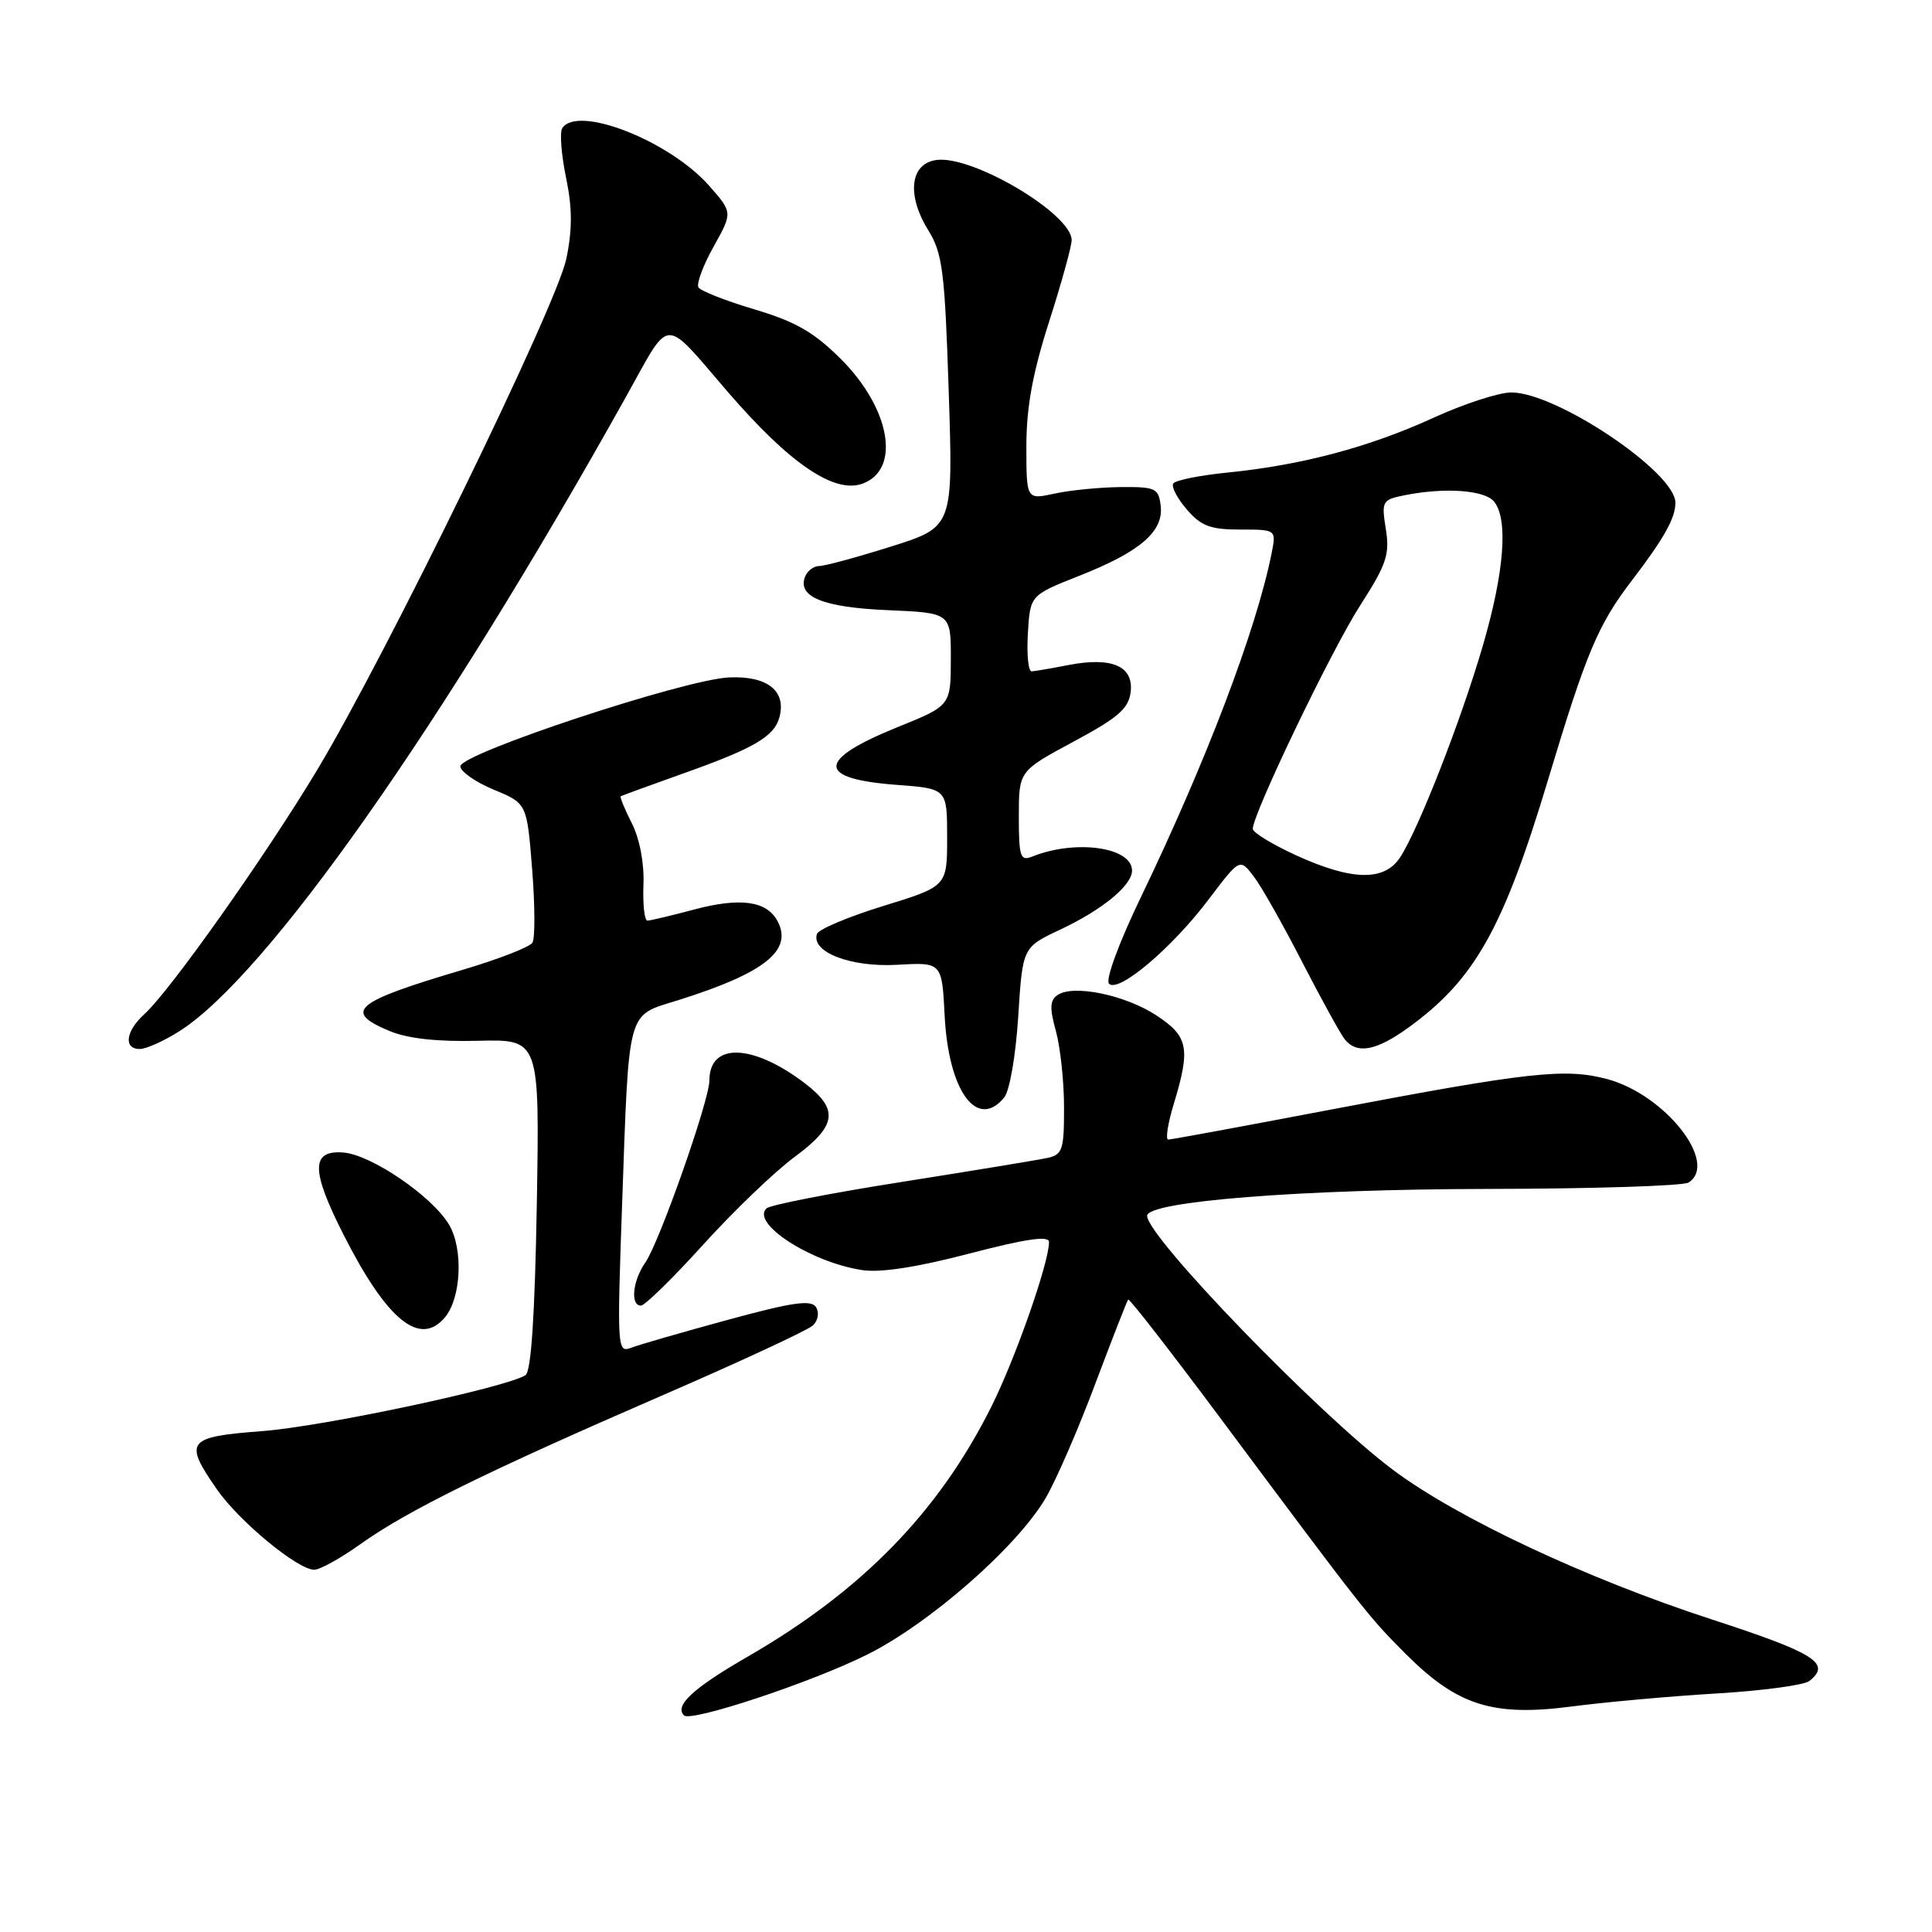 <?xml version="1.0" encoding="UTF-8" standalone="no"?>
<!DOCTYPE svg PUBLIC "-//W3C//DTD SVG 1.1//EN" "http://www.w3.org/Graphics/SVG/1.1/DTD/svg11.dtd" >
<svg xmlns="http://www.w3.org/2000/svg" xmlns:xlink="http://www.w3.org/1999/xlink" version="1.1" viewBox="0 0 256 256">
 <g >
 <path fill="currentColor"
d=" M 114.81 219.29 C 123.13 215.17 134.75 204.99 138.55 198.51 C 139.92 196.18 142.88 189.37 145.12 183.38 C 147.37 177.40 149.34 172.36 149.49 172.20 C 149.65 172.03 155.07 179.01 161.55 187.70 C 180.75 213.47 181.30 214.18 186.19 219.08 C 193.07 225.98 197.75 227.48 208.17 226.13 C 212.75 225.53 221.45 224.75 227.50 224.39 C 233.55 224.03 239.06 223.29 239.75 222.74 C 242.70 220.41 240.51 219.04 226.75 214.56 C 210.12 209.14 192.95 201.07 184.48 194.69 C 174.54 187.20 152.00 163.88 152.00 161.10 C 152.00 159.19 172.33 157.58 197.00 157.54 C 211.03 157.52 223.06 157.14 223.75 156.69 C 227.76 154.10 220.65 145.06 212.98 142.99 C 207.42 141.50 202.59 142.03 176.22 147.05 C 164.83 149.22 155.19 151.00 154.80 151.00 C 154.41 151.00 154.74 148.86 155.54 146.25 C 157.77 138.89 157.46 137.33 153.25 134.56 C 149.14 131.85 142.27 130.42 140.16 131.83 C 139.11 132.53 139.06 133.55 139.91 136.61 C 140.50 138.75 140.99 143.30 140.99 146.73 C 141.00 152.39 140.79 153.01 138.75 153.44 C 137.51 153.71 128.85 155.13 119.50 156.61 C 110.15 158.08 102.09 159.66 101.59 160.10 C 99.41 162.05 107.40 167.24 114.21 168.29 C 116.65 168.67 121.50 167.92 128.46 166.10 C 135.93 164.15 139.00 163.70 139.00 164.57 C 139.00 167.31 134.58 179.93 131.37 186.37 C 124.38 200.36 114.22 210.78 99.03 219.54 C 91.84 223.69 89.34 226.00 90.63 227.30 C 91.55 228.22 107.42 222.96 114.81 219.29 Z  M 47.75 204.61 C 54.00 200.16 64.38 195.04 87.50 185.01 C 97.95 180.48 107.05 176.26 107.71 175.63 C 108.40 174.99 108.58 173.94 108.13 173.21 C 107.50 172.19 105.05 172.54 96.42 174.89 C 90.41 176.53 84.65 178.19 83.62 178.59 C 81.80 179.29 81.76 178.65 82.42 159.91 C 83.37 133.22 82.98 134.69 89.83 132.54 C 101.33 128.93 105.10 125.93 103.02 122.04 C 101.59 119.37 98.10 118.89 91.96 120.52 C 88.96 121.32 86.18 121.98 85.79 121.99 C 85.40 121.99 85.16 119.86 85.26 117.25 C 85.38 114.39 84.76 111.14 83.72 109.09 C 82.77 107.21 82.11 105.60 82.25 105.51 C 82.39 105.42 86.10 104.07 90.50 102.50 C 99.94 99.15 102.62 97.58 103.29 95.00 C 104.20 91.53 101.66 89.54 96.63 89.76 C 90.74 90.01 61.00 99.85 61.00 101.54 C 61.00 102.23 62.99 103.62 65.41 104.63 C 69.82 106.45 69.82 106.45 70.51 115.16 C 70.89 119.95 70.91 124.34 70.55 124.91 C 70.20 125.49 65.99 127.12 61.20 128.54 C 46.92 132.77 45.42 134.03 51.61 136.61 C 54.02 137.62 57.95 138.05 63.36 137.91 C 71.50 137.71 71.50 137.71 71.13 159.60 C 70.87 174.36 70.38 181.73 69.63 182.22 C 67.02 183.87 42.82 189.02 34.75 189.63 C 24.75 190.39 24.31 190.95 28.72 197.32 C 31.66 201.57 39.45 208.00 41.64 208.00 C 42.39 208.00 45.13 206.48 47.75 204.61 Z  M 58.97 174.54 C 61.12 171.95 61.40 165.49 59.51 162.29 C 57.28 158.51 49.17 152.98 45.46 152.71 C 41.18 152.40 41.20 155.10 45.54 163.64 C 51.29 174.97 55.66 178.52 58.97 174.54 Z  M 93.18 164.92 C 97.21 160.47 102.64 155.26 105.25 153.33 C 110.89 149.17 111.20 147.02 106.66 143.55 C 99.74 138.28 94.00 138.10 94.00 143.16 C 94.00 145.80 87.37 164.63 85.51 167.29 C 83.83 169.69 83.49 173.00 84.93 173.00 C 85.44 173.00 89.16 169.36 93.18 164.92 Z  M 133.05 145.44 C 133.78 144.57 134.59 139.90 134.92 134.71 C 135.50 125.52 135.50 125.52 140.50 123.17 C 146.07 120.55 150.00 117.32 150.00 115.36 C 150.00 112.24 142.50 111.19 136.75 113.51 C 135.20 114.13 135.00 113.53 135.00 108.19 C 135.00 102.17 135.00 102.17 142.25 98.27 C 148.18 95.09 149.56 93.89 149.82 91.68 C 150.22 88.26 147.32 87.01 141.58 88.12 C 139.34 88.56 137.14 88.93 136.70 88.96 C 136.26 88.98 136.03 86.72 136.20 83.93 C 136.50 78.87 136.50 78.87 143.00 76.30 C 151.06 73.12 154.19 70.44 153.80 67.03 C 153.52 64.69 153.12 64.50 148.50 64.54 C 145.75 64.57 141.81 64.95 139.75 65.40 C 136.00 66.22 136.00 66.22 136.00 59.12 C 136.00 53.98 136.83 49.44 139.00 42.66 C 140.65 37.51 142.00 32.63 142.00 31.82 C 142.00 28.37 129.02 20.63 124.17 21.19 C 120.61 21.60 120.08 25.78 122.99 30.49 C 124.89 33.55 125.19 35.92 125.71 51.88 C 126.30 69.82 126.30 69.82 118.10 72.41 C 113.59 73.83 109.29 75.00 108.56 75.00 C 107.82 75.00 106.97 75.64 106.67 76.43 C 105.64 79.09 109.11 80.49 117.65 80.85 C 126.00 81.21 126.00 81.21 125.99 87.35 C 125.98 93.50 125.98 93.50 118.91 96.36 C 108.17 100.71 108.14 103.20 118.83 104.00 C 125.50 104.50 125.50 104.50 125.50 110.97 C 125.50 117.44 125.50 117.44 117.06 120.04 C 112.42 121.47 108.45 123.14 108.25 123.76 C 107.45 126.16 112.74 128.19 118.87 127.84 C 124.81 127.50 124.81 127.50 125.17 134.56 C 125.67 144.55 129.45 149.78 133.05 145.44 Z  M 23.77 136.64 C 35.31 129.32 58.47 96.43 82.99 52.50 C 88.97 41.79 87.74 41.84 96.42 51.91 C 104.63 61.43 110.56 65.47 114.31 64.08 C 119.39 62.20 117.99 54.15 111.44 47.59 C 107.86 44.02 105.43 42.62 99.99 41.00 C 96.19 39.87 92.84 38.55 92.55 38.08 C 92.26 37.61 93.16 35.18 94.55 32.69 C 97.08 28.16 97.08 28.16 94.00 24.65 C 88.72 18.64 76.45 13.84 74.49 17.01 C 74.15 17.57 74.38 20.50 75.00 23.51 C 75.84 27.55 75.85 30.40 75.04 34.29 C 73.75 40.51 51.25 86.66 42.04 102.00 C 35.17 113.44 22.48 131.37 19.11 134.40 C 16.65 136.63 16.34 139.00 18.52 139.00 C 19.36 139.00 21.72 137.94 23.77 136.64 Z  M 186.64 136.15 C 195.40 129.80 199.18 123.09 205.13 103.31 C 210.21 86.42 211.74 82.78 216.26 76.88 C 220.50 71.33 222.00 68.65 222.00 66.61 C 222.00 62.58 206.25 52.00 200.25 52.00 C 198.62 52.00 193.96 53.52 189.89 55.38 C 181.43 59.25 172.48 61.63 162.72 62.61 C 158.99 62.98 155.72 63.64 155.46 64.07 C 155.19 64.50 156.00 66.05 157.26 67.51 C 159.14 69.70 160.39 70.17 164.33 70.17 C 169.12 70.17 169.12 70.17 168.49 73.33 C 166.47 83.45 159.83 100.91 151.12 118.99 C 148.23 125.00 146.45 129.85 146.95 130.35 C 148.21 131.61 155.29 125.62 160.15 119.18 C 164.28 113.72 164.28 113.72 166.11 116.11 C 167.12 117.42 170.02 122.55 172.56 127.50 C 175.11 132.45 177.65 137.06 178.21 137.75 C 179.84 139.72 182.38 139.23 186.64 136.15 Z  M 171.75 113.34 C 168.59 111.89 166.00 110.31 166.00 109.83 C 166.00 107.84 176.46 86.06 180.22 80.24 C 183.72 74.79 184.17 73.47 183.63 70.11 C 183.04 66.41 183.14 66.22 186.13 65.62 C 191.43 64.56 196.70 64.93 197.96 66.45 C 199.87 68.76 199.34 75.77 196.50 85.50 C 193.62 95.41 187.96 109.88 185.52 113.61 C 183.43 116.80 179.15 116.71 171.75 113.34 Z "/>
</g>
</svg>